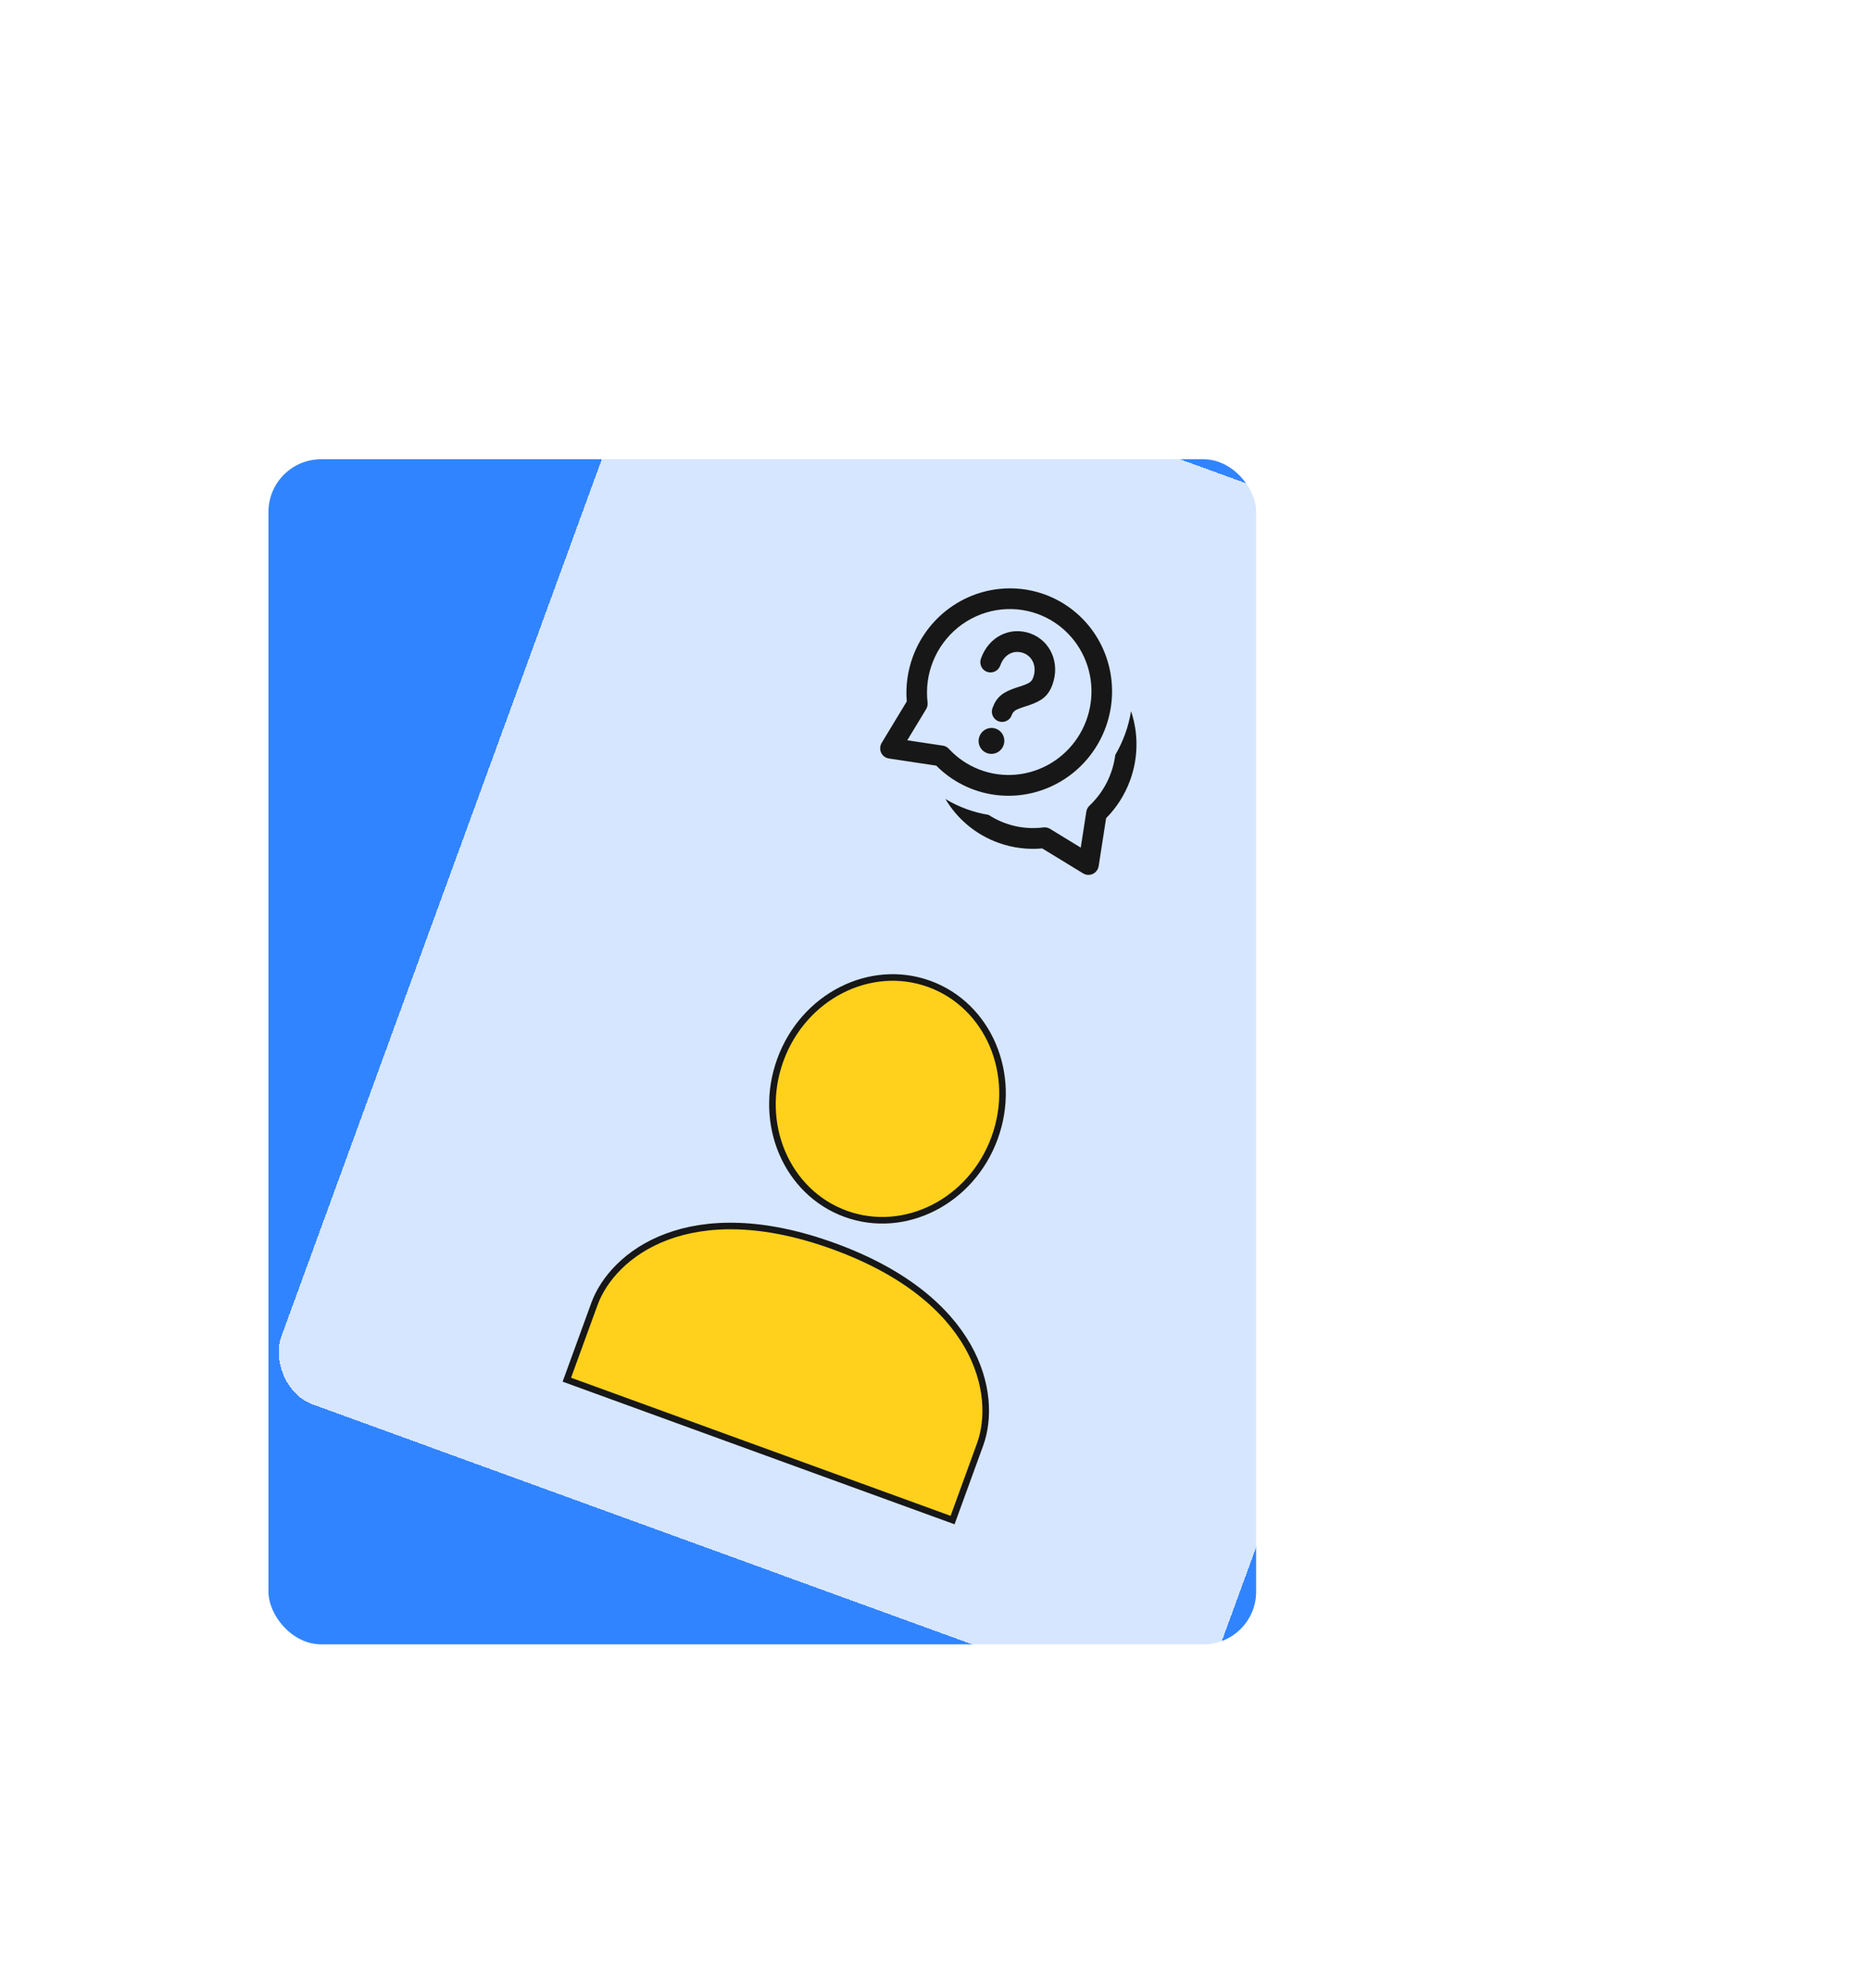 <svg width="142" height="151" viewBox="0 0 142 151" fill="none" xmlns="http://www.w3.org/2000/svg">
<rect x="20.386" y="34.876" width="75" height="90" rx="4" fill="#3184FF"/>
<g filter="url(#filter0_bd_42_34)">
<rect width="75" height="90" rx="4" transform="matrix(0.94 0.342 -0.343 0.939 50.848 20.776)" fill="white" fill-opacity="0.8" shape-rendering="crispEdges"/>
</g>
<g clip-path="url(#clip0_42_34)">
<path d="M45.134 99.037C46.524 95.217 52.4 90.669 63.319 94.643C74.238 98.617 75.815 105.878 74.424 109.698L72.335 115.439L43.044 104.778L45.134 99.037Z" fill="#FFD11C" stroke="#171717" stroke-width="0.5"/>
<path d="M75.527 86.413C73.767 91.249 68.693 93.811 64.215 92.181C59.737 90.551 57.496 85.327 59.257 80.491C61.017 75.655 66.091 73.093 70.569 74.723C75.047 76.353 77.287 81.577 75.527 86.413Z" fill="#FFD11C" stroke="#171717" stroke-width="0.5"/>
</g>
<g clip-path="url(#clip1_42_34)">
<path d="M75.625 55.341C75.868 55.429 76.065 55.612 76.174 55.848C76.282 56.084 76.293 56.355 76.204 56.6C76.114 56.846 75.932 57.047 75.697 57.158C75.462 57.269 75.193 57.282 74.951 57.193C74.708 57.105 74.51 56.923 74.402 56.686C74.293 56.45 74.282 56.179 74.372 55.934C74.461 55.688 74.644 55.488 74.879 55.376C75.114 55.265 75.382 55.252 75.625 55.341V55.341ZM78.256 48.112C79.766 48.662 80.515 50.355 79.919 51.991C79.603 52.859 79.116 53.222 78.143 53.557L77.621 53.727C77.156 53.884 76.977 53.997 76.872 54.207L76.772 54.432C76.673 54.603 76.515 54.73 76.328 54.789C76.142 54.848 75.941 54.835 75.764 54.752C75.588 54.669 75.45 54.522 75.376 54.34C75.302 54.158 75.299 53.955 75.367 53.77C75.674 52.925 76.151 52.572 77.111 52.243L77.634 52.072C78.18 51.885 78.346 51.758 78.455 51.458C78.756 50.631 78.408 49.846 77.716 49.595C76.992 49.331 76.26 49.679 75.957 50.54C75.887 50.737 75.743 50.899 75.556 50.99C75.463 51.035 75.363 51.061 75.26 51.067C75.158 51.073 75.055 51.059 74.959 51.025C74.764 50.956 74.604 50.812 74.516 50.623C74.427 50.435 74.416 50.219 74.486 50.022C75.084 48.329 76.72 47.553 78.256 48.112V48.112ZM69.312 49.888C69.897 48.284 70.979 46.911 72.398 45.975C73.816 45.039 75.494 44.591 77.18 44.697C78.865 44.802 80.467 45.457 81.745 46.562C83.023 47.668 83.908 49.164 84.267 50.827C84.626 52.489 84.44 54.229 83.737 55.783C83.034 57.338 81.851 58.624 80.367 59.449C78.882 60.274 77.176 60.593 75.504 60.358C73.833 60.123 72.286 59.346 71.096 58.145L67.497 57.602C67.37 57.583 67.25 57.533 67.147 57.455C67.045 57.378 66.963 57.276 66.909 57.159C66.856 57.042 66.831 56.913 66.839 56.783C66.846 56.654 66.885 56.528 66.952 56.417L68.857 53.268C68.761 52.123 68.917 50.969 69.312 49.888V49.888ZM78.797 46.626C77.794 46.261 76.712 46.162 75.656 46.339C74.601 46.516 73.606 46.963 72.766 47.638C71.927 48.312 71.273 49.192 70.865 50.191C70.456 51.191 70.309 52.278 70.436 53.348C70.457 53.524 70.418 53.703 70.326 53.855L68.894 56.219L71.599 56.627C71.773 56.653 71.933 56.737 72.052 56.867C72.694 57.561 73.484 58.099 74.363 58.439C75.243 58.779 76.188 58.913 77.13 58.831C78.071 58.748 78.983 58.452 79.797 57.964C80.611 57.476 81.307 56.809 81.831 56.013C82.355 55.217 82.695 54.313 82.823 53.369C82.953 52.424 82.868 51.464 82.576 50.561C82.284 49.657 81.792 48.834 81.137 48.152C80.483 47.471 79.683 46.949 78.797 46.626ZM71.79 60.679C72.704 62.218 74.118 63.389 75.794 63.996C76.898 64.398 78.038 64.532 79.142 64.431L82.249 66.329C82.359 66.396 82.483 66.434 82.612 66.441C82.74 66.447 82.868 66.422 82.984 66.367C83.101 66.312 83.203 66.228 83.28 66.124C83.357 66.02 83.408 65.899 83.428 65.771L83.993 62.136C84.779 61.343 85.411 60.37 85.818 59.252C86.436 57.56 86.461 55.708 85.887 54.009C85.697 55.182 85.29 56.31 84.688 57.335C84.501 58.805 83.809 60.166 82.733 61.181C82.603 61.302 82.518 61.464 82.491 61.64L82.068 64.371L79.733 62.944C79.583 62.852 79.407 62.815 79.232 62.837C77.774 63.023 76.301 62.686 75.072 61.885C73.911 61.694 72.798 61.285 71.79 60.679V60.679Z" fill="#171717"/>
</g>
<defs>
<filter id="filter0_bd_42_34" x="0.075" y="0.849" width="141.175" height="150.054" filterUnits="userSpaceOnUse" color-interpolation-filters="sRGB">
<feFlood flood-opacity="0" result="BackgroundImageFix"/>
<feGaussianBlur in="BackgroundImage" stdDeviation="10.526"/>
<feComposite in2="SourceAlpha" operator="in" result="effect1_backgroundBlur_42_34"/>
<feColorMatrix in="SourceAlpha" type="matrix" values="0 0 0 0 0 0 0 0 0 0 0 0 0 0 0 0 0 0 127 0" result="hardAlpha"/>
<feOffset/>
<feGaussianBlur stdDeviation="10.526"/>
<feComposite in2="hardAlpha" operator="out"/>
<feColorMatrix type="matrix" values="0 0 0 0 0.275 0 0 0 0 0.596 0 0 0 0 0.973 0 0 0 0.2 0"/>
<feBlend mode="normal" in2="effect1_backgroundBlur_42_34" result="effect2_dropShadow_42_34"/>
<feBlend mode="normal" in="SourceGraphic" in2="effect2_dropShadow_42_34" result="shape"/>
</filter>
<clipPath id="clip0_42_34">
<rect width="39.588" height="42.396" fill="white" transform="translate(52.779 65.726) rotate(20)"/>
</clipPath>
<clipPath id="clip1_42_34">
<rect width="24.95" height="25.236" fill="white" transform="translate(70.158 38.446) rotate(20)"/>
</clipPath>
</defs>
</svg>
